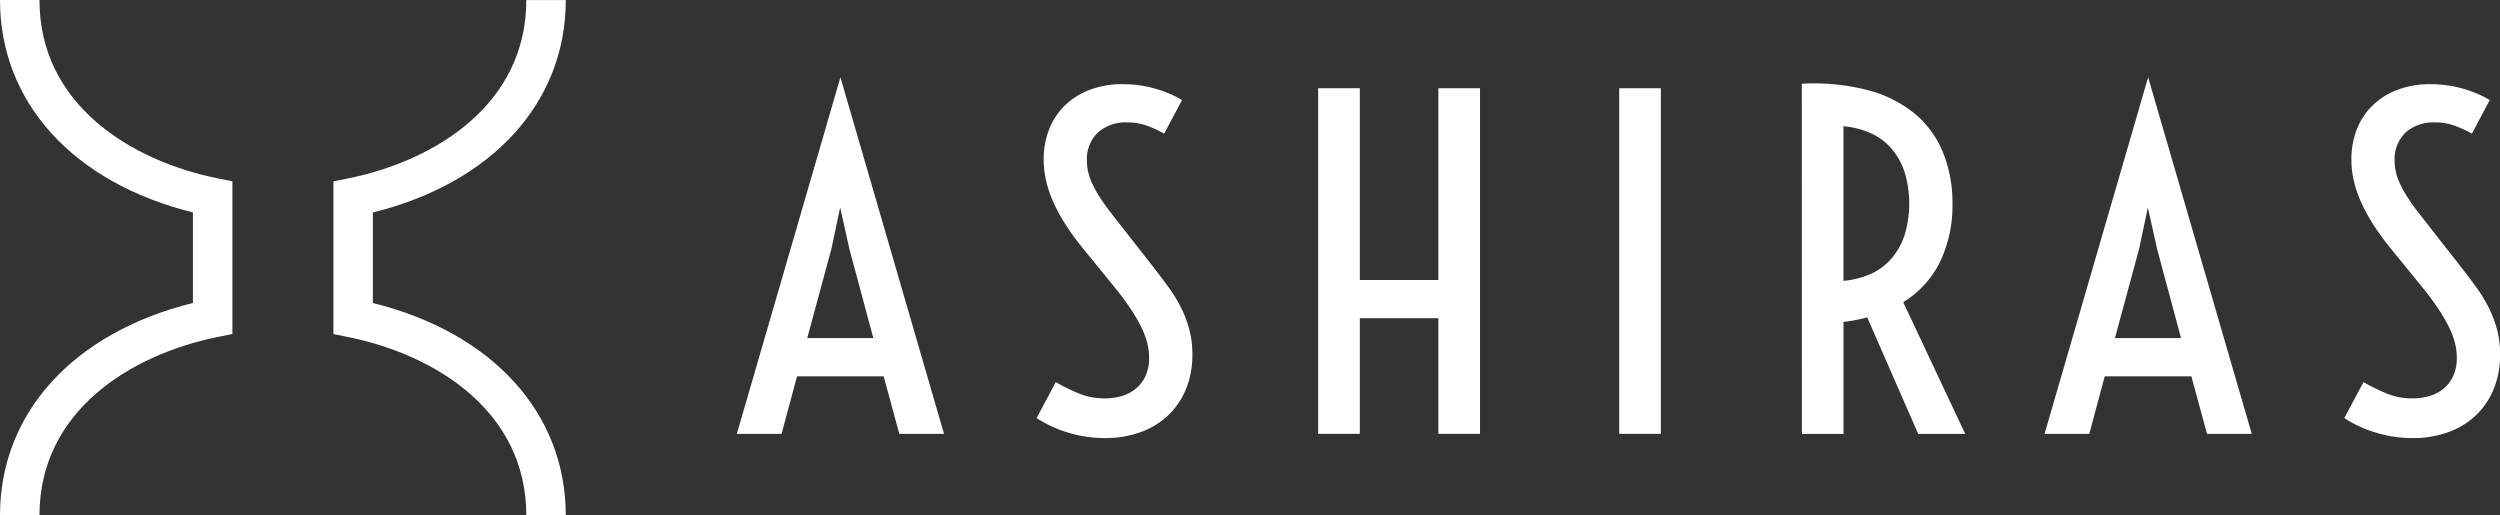 <svg xmlns="http://www.w3.org/2000/svg" width="190" height="39.17" viewBox="0 0 190 39.17">
  <rect x="0" y="0" width="190" height="39.17" fill="#333333" stroke="none"/>
  <g id="l-footer-logo-img" transform="translate(-310.769 -331.195)">
    <g id="グループ化_8" data-name="グループ化 8" transform="translate(366.765 337.068)">
      <path id="パス_14" data-name="パス 14" d="M378.668,337.068l7.875,27.1h-3.4l-1.19-4.373h-6.583l-1.174,4.373h-3.4Zm2.5,19.822-1.82-6.783-.7-3.136-.664,3.136-1.837,6.783Z" transform="translate(-370.792 -337.068)" fill="#fff"/>
      <path id="パス_15" data-name="パス 15" d="M395.034,360.235a15.325,15.325,0,0,0,1.743.859,5.141,5.141,0,0,0,2,.378,4.463,4.463,0,0,0,1.276-.18,3,3,0,0,0,1.071-.562,2.708,2.708,0,0,0,.732-.965,3.291,3.291,0,0,0,.272-1.394,4.631,4.631,0,0,0-.145-1.122,6.218,6.218,0,0,0-.476-1.246,12.9,12.9,0,0,0-.867-1.461q-.535-.792-1.336-1.765l-2.194-2.691a19.4,19.4,0,0,1-1.386-1.914,12.87,12.87,0,0,1-.928-1.74,8.524,8.524,0,0,1-.518-1.6,7.293,7.293,0,0,1-.162-1.51,6.25,6.25,0,0,1,.408-2.285,5.1,5.1,0,0,1,1.191-1.815,5.48,5.48,0,0,1,1.9-1.2,6.98,6.98,0,0,1,2.526-.43,9.2,9.2,0,0,1,2.262.289,8.793,8.793,0,0,1,2.229.916l-1.361,2.558a8.325,8.325,0,0,0-1.285-.6,4.338,4.338,0,0,0-1.522-.256,3.16,3.16,0,0,0-2.228.767,2.8,2.8,0,0,0-.834,2.17,3.782,3.782,0,0,0,.085.784,4.447,4.447,0,0,0,.3.883,8.33,8.33,0,0,0,.578,1.056q.366.578.927,1.3l3.181,4.06q.612.792,1.157,1.541a10.934,10.934,0,0,1,.935,1.535,8.719,8.719,0,0,1,.622,1.651,7.336,7.336,0,0,1,.229,1.872,6.862,6.862,0,0,1-.493,2.665,5.733,5.733,0,0,1-1.378,2.006,6.024,6.024,0,0,1-2.1,1.262,7.829,7.829,0,0,1-2.662.437,9.444,9.444,0,0,1-2.858-.43,9.13,9.13,0,0,1-2.347-1.089Z" transform="translate(-370.792 -337.068)" fill="#fff"/>
      <path id="パス_16" data-name="パス 16" d="M414.978,337.9h3.164v14.576h5.971V337.9h3.164v26.267h-3.164v-8.788h-5.971v8.788h-3.164Z" transform="translate(-370.792 -337.068)" fill="#fff"/>
      <path id="パス_17" data-name="パス 17" d="M437.856,337.9h3.164v26.267h-3.164Z" transform="translate(-370.792 -337.068)" fill="#fff"/>
      <path id="パス_18" data-name="パス 18" d="M451.733,337.56a16.345,16.345,0,0,1,5.07.5,9.268,9.268,0,0,1,3.572,1.823,7.531,7.531,0,0,1,2.109,2.944,10.2,10.2,0,0,1,.7,3.844,9.984,9.984,0,0,1-.919,4.371,7.473,7.473,0,0,1-2.824,3.118l4.712,10.013h-3.572l-3.878-8.858a12.644,12.644,0,0,1-1.8.346v8.512h-3.164Zm3.164,14.979a6.543,6.543,0,0,0,2.008-.495,4.533,4.533,0,0,0,1.582-1.131,5.241,5.241,0,0,0,1.037-1.789,8.246,8.246,0,0,0,0-4.917,5.249,5.249,0,0,0-1.037-1.789,4.53,4.53,0,0,0-1.582-1.13,6.517,6.517,0,0,0-2.008-.5Z" transform="translate(-370.792 -337.068)" fill="#fff"/>
      <path id="パス_19" data-name="パス 19" d="M478.054,337.068l7.876,27.1h-3.4l-1.191-4.373h-6.583l-1.174,4.373h-3.4Zm2.5,19.822-1.821-6.783-.7-3.136-.664,3.136-1.837,6.783Z" transform="translate(-370.792 -337.068)" fill="#fff"/>
      <path id="パス_20" data-name="パス 20" d="M494.42,360.235a15.408,15.408,0,0,0,1.743.859,5.141,5.141,0,0,0,2,.378,4.458,4.458,0,0,0,1.276-.18,3.012,3.012,0,0,0,1.072-.562,2.718,2.718,0,0,0,.731-.965,3.291,3.291,0,0,0,.272-1.394,4.629,4.629,0,0,0-.144-1.122,6.223,6.223,0,0,0-.477-1.246,12.9,12.9,0,0,0-.867-1.461q-.535-.792-1.336-1.765l-2.194-2.691a19.739,19.739,0,0,1-1.386-1.914,12.749,12.749,0,0,1-.927-1.74,8.53,8.53,0,0,1-.519-1.6,7.293,7.293,0,0,1-.162-1.51,6.25,6.25,0,0,1,.409-2.285,5.1,5.1,0,0,1,1.19-1.815,5.48,5.48,0,0,1,1.9-1.2,6.984,6.984,0,0,1,2.526-.43,9.213,9.213,0,0,1,2.263.289,8.8,8.8,0,0,1,2.228.916l-1.361,2.558a8.312,8.312,0,0,0-1.284-.6,4.34,4.34,0,0,0-1.523-.256,3.16,3.16,0,0,0-2.228.767,2.8,2.8,0,0,0-.833,2.17,3.782,3.782,0,0,0,.084.784,4.447,4.447,0,0,0,.3.883,8.334,8.334,0,0,0,.578,1.056q.366.578.928,1.3l3.18,4.06q.613.792,1.157,1.541a11.044,11.044,0,0,1,.936,1.535,8.788,8.788,0,0,1,.621,1.651,7.291,7.291,0,0,1,.229,1.872,6.844,6.844,0,0,1-.493,2.665,5.719,5.719,0,0,1-1.378,2.006,6.029,6.029,0,0,1-2.1,1.262,7.835,7.835,0,0,1-2.663.437,9.433,9.433,0,0,1-2.857-.43,9.138,9.138,0,0,1-2.348-1.089Z" transform="translate(-370.792 -337.068)" fill="#fff"/>
    </g>
    <g id="グループ化_9" data-name="グループ化 9" transform="translate(310.769 331.195)">
      <path id="パス_21" data-name="パス 21" d="M313.769,370.365h-3c0-7.79,5.583-13.893,14.662-16.145v-6.88c-9.079-2.252-14.662-8.355-14.662-16.145h3c0,7.952,6.957,12.207,13.468,13.539l1.194.244v11.6l-1.194.244C320.726,358.158,313.769,362.413,313.769,370.365Z" transform="translate(-310.769 -331.195)" fill="#fff"/>
      <path id="パス_22" data-name="パス 22" d="M353.769,370.365h-3c0-7.952-6.958-12.208-13.469-13.539l-1.193-.244v-11.6l1.193-.244c6.511-1.331,13.469-5.587,13.469-13.539h3c0,7.79-5.584,13.893-14.662,16.145v6.88C348.185,356.472,353.769,362.575,353.769,370.365Z" transform="translate(-310.769 -331.195)" fill="#fff"/>
    </g>
  </g>
</svg>
